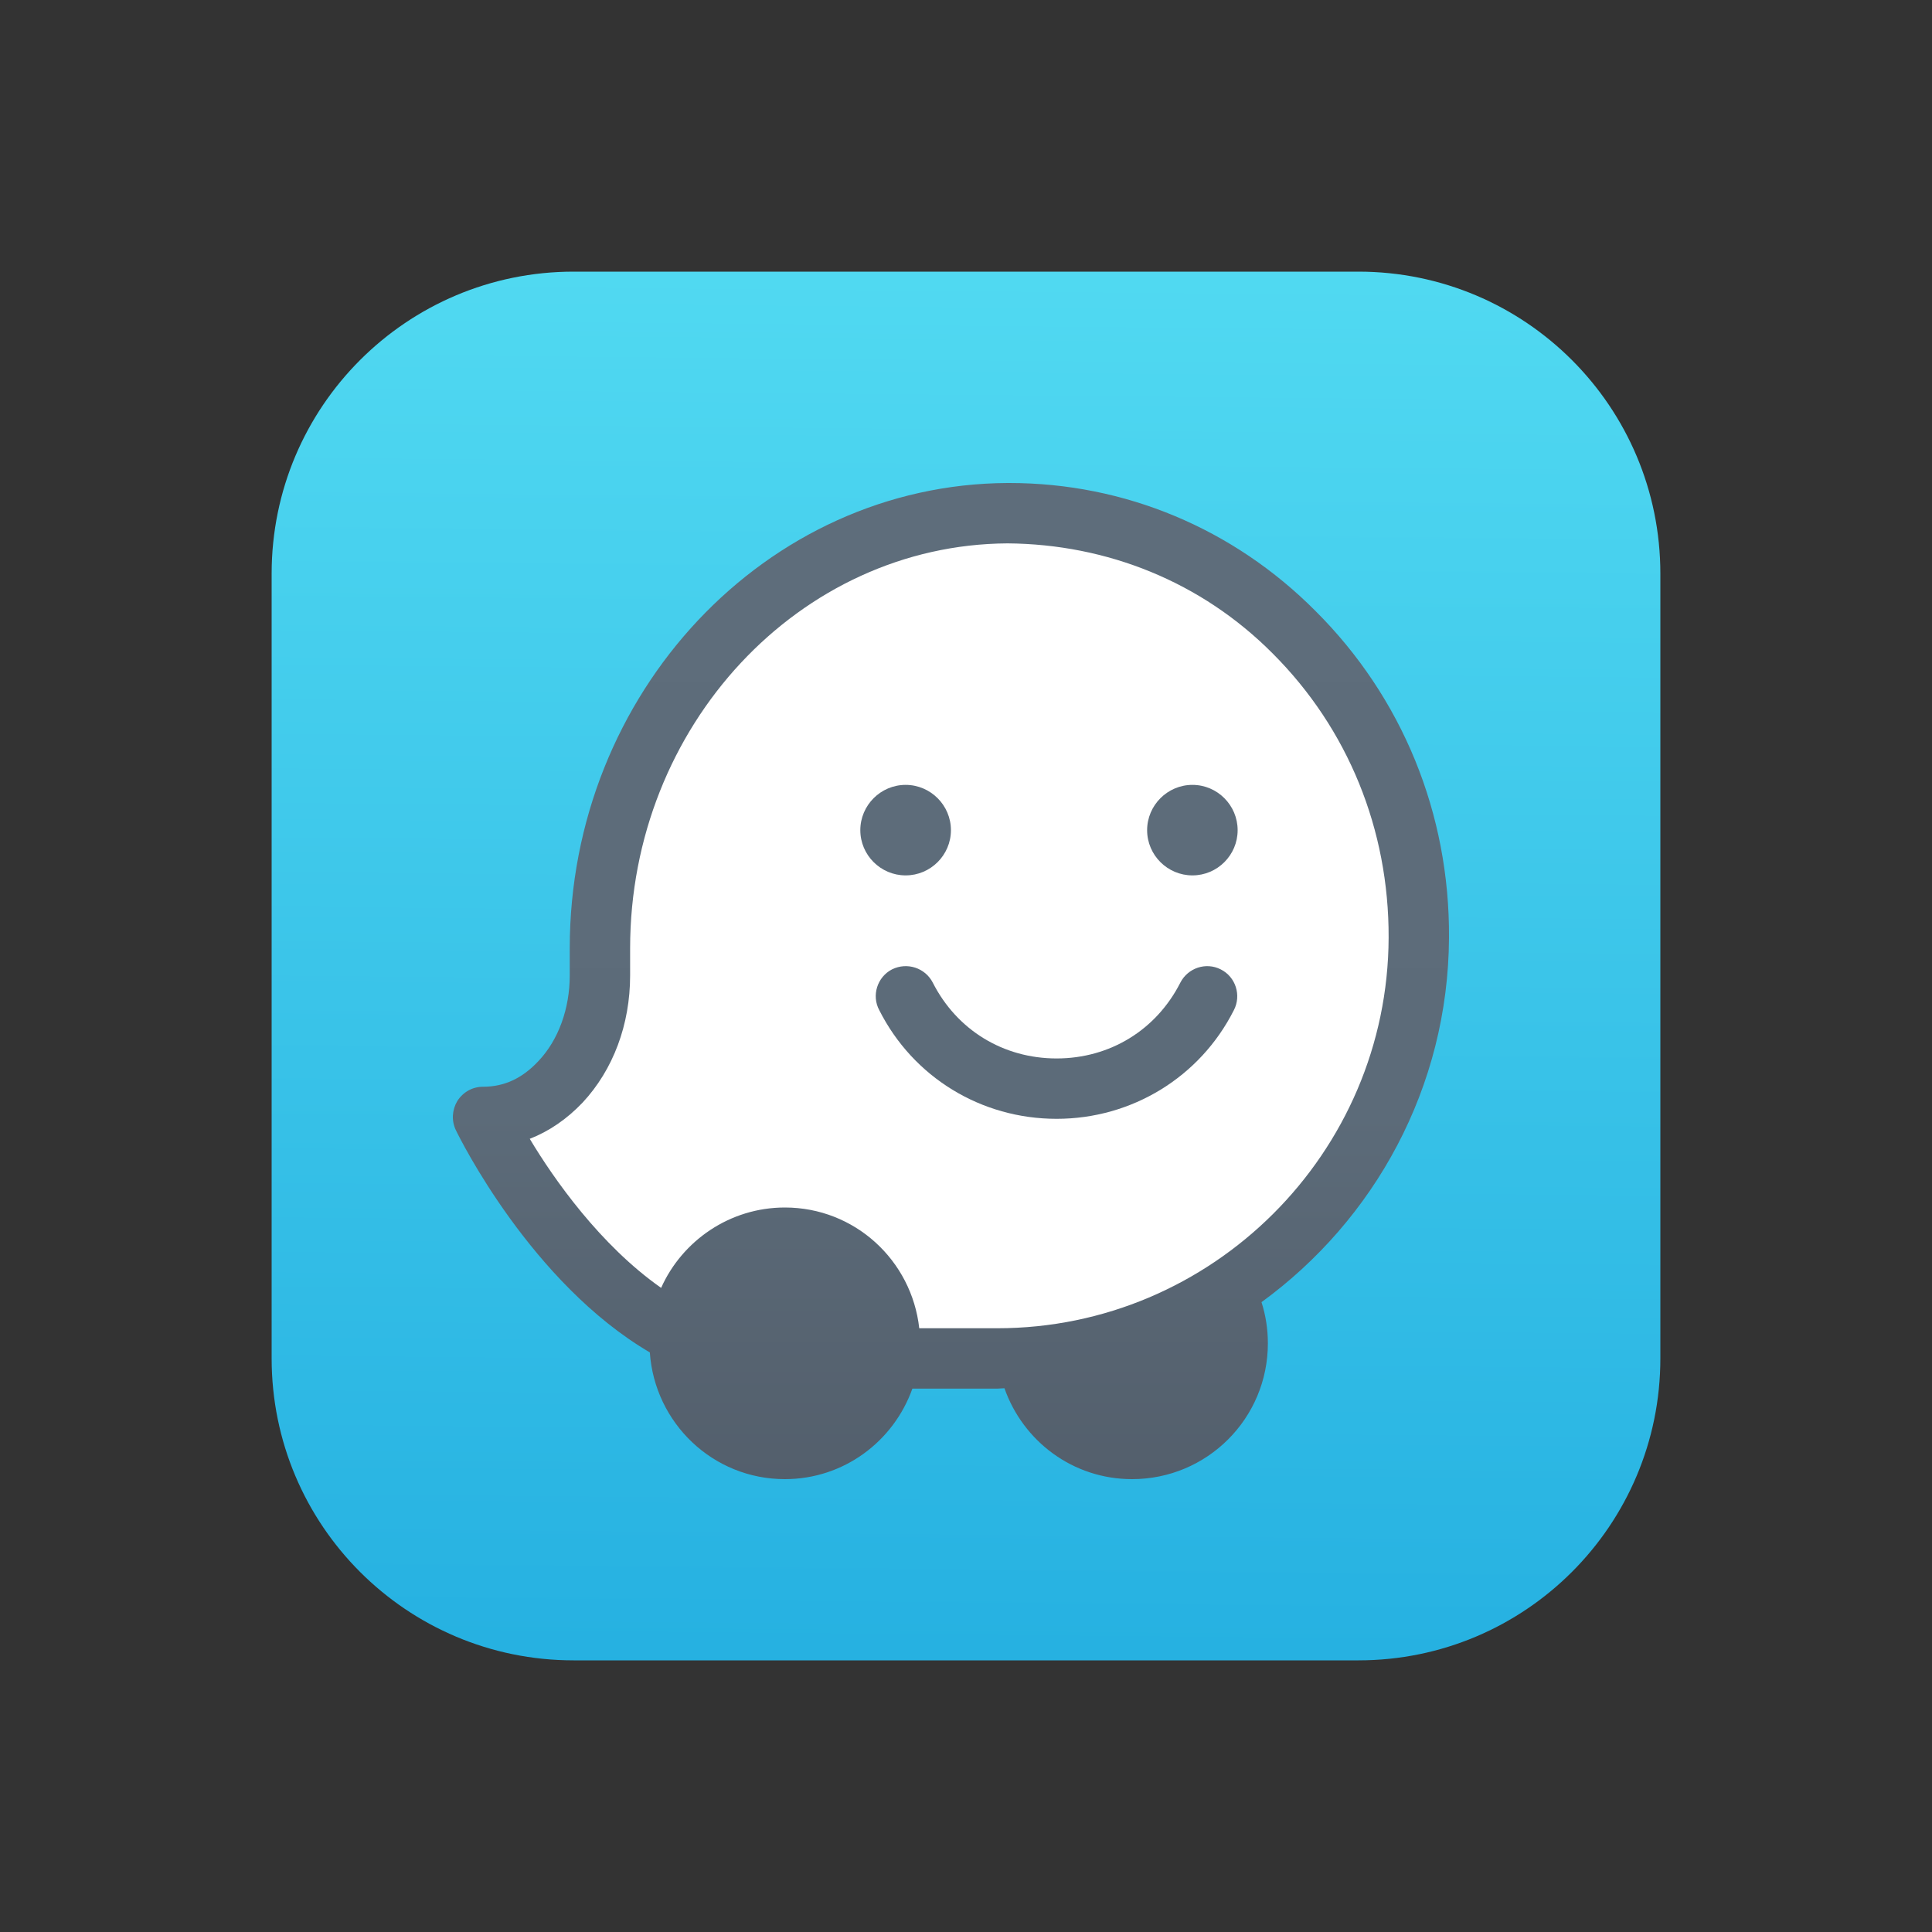 <?xml version="1.0" encoding="UTF-8"?>
<svg xmlns="http://www.w3.org/2000/svg" xmlns:xlink="http://www.w3.org/1999/xlink" width="20pt" height="20pt" viewBox="0 0 20 20" version="1.1">
<rect x="0" y="0" width="20" height="20" fill="#333333" stroke="none"/>
<defs>
<linearGradient id="linear0" gradientUnits="userSpaceOnUse" x1="32.518" y1="702.596" x2="31.677" y2="792.563" gradientTransform="matrix(0.312,0,0,0.312,0,-226.875)">
<stop offset="0" style="stop-color:rgb(41.569%,94.51%,98.431%);stop-opacity:1;"/>
<stop offset="0.285" style="stop-color:rgb(34.51%,87.843%,95.686%);stop-opacity:1;"/>
<stop offset="0.858" style="stop-color:rgb(15.686%,70.196%,88.627%);stop-opacity:1;"/>
<stop offset="1" style="stop-color:rgb(10.588%,65.49%,86.667%);stop-opacity:1;"/>
<stop offset="1" style="stop-color:rgb(10.588%,65.49%,86.667%);stop-opacity:1;"/>
</linearGradient>
<linearGradient id="linear1" gradientUnits="userSpaceOnUse" x1="31.5" y1="741.312" x2="31.5" y2="780.625" gradientTransform="matrix(0.312,0,0,0.312,0,-226.875)">
<stop offset="0.096" style="stop-color:rgb(36.863%,42.745%,48.235%);stop-opacity:1;"/>
<stop offset="0.577" style="stop-color:rgb(36.078%,41.961%,47.451%);stop-opacity:1;"/>
<stop offset="0.967" style="stop-color:rgb(31.765%,36.078%,41.176%);stop-opacity:1;"/>
</linearGradient>
<linearGradient id="linear2" gradientUnits="userSpaceOnUse" x1="30" y1="741.812" x2="30" y2="781.125" gradientTransform="matrix(0.312,0,0,0.312,0,-226.875)">
<stop offset="0.096" style="stop-color:rgb(36.863%,42.745%,48.235%);stop-opacity:1;"/>
<stop offset="0.577" style="stop-color:rgb(36.078%,41.961%,47.451%);stop-opacity:1;"/>
<stop offset="0.993" style="stop-color:rgb(31.765%,36.078%,41.176%);stop-opacity:1;"/>
</linearGradient>
<linearGradient id="linear3" gradientUnits="userSpaceOnUse" x1="39.5" y1="741.312" x2="39.5" y2="780.625" gradientTransform="matrix(0.312,0,0,0.312,0,-226.875)">
<stop offset="0.096" style="stop-color:rgb(36.863%,42.745%,48.235%);stop-opacity:1;"/>
<stop offset="0.577" style="stop-color:rgb(36.078%,41.961%,47.451%);stop-opacity:1;"/>
<stop offset="0.993" style="stop-color:rgb(31.765%,36.078%,41.176%);stop-opacity:1;"/>
</linearGradient>
<linearGradient id="linear4" gradientUnits="userSpaceOnUse" x1="35" y1="741.312" x2="35" y2="780.625" gradientTransform="matrix(0.312,0,0,0.312,0,-226.875)">
<stop offset="0.096" style="stop-color:rgb(36.863%,42.745%,48.235%);stop-opacity:1;"/>
<stop offset="0.577" style="stop-color:rgb(36.078%,41.961%,47.451%);stop-opacity:1;"/>
<stop offset="0.993" style="stop-color:rgb(31.765%,36.078%,41.176%);stop-opacity:1;"/>
</linearGradient>
</defs>
<g id="surface1">
<path style=" stroke:none;fill-rule:nonzero;fill:url(#linear0);" d="M 5.938 2.812 L 14.062 2.812 C 15.789 2.812 17.188 4.211 17.188 5.938 L 17.188 14.062 C 17.188 15.789 15.789 17.188 14.062 17.188 L 5.938 17.188 C 4.211 17.188 2.812 15.789 2.812 14.062 L 2.812 5.938 C 2.812 4.211 4.211 2.812 5.938 2.812 Z M 5.938 2.812 "/>
<path style=" stroke:none;fill-rule:nonzero;fill:rgb(100%,100%,100%);fill-opacity:1;" d="M 10.449 5.156 C 8.02 5.168 6.094 7.23 6.094 9.66 L 6.094 9.941 C 6.094 10.348 5.957 10.75 5.672 11.043 C 5.477 11.242 5.207 11.406 4.844 11.406 C 4.844 11.406 6.094 13.906 7.969 13.906 L 10.34 13.906 C 12.77 13.906 14.832 11.98 14.844 9.551 C 14.855 7.121 12.883 5.145 10.449 5.156 Z M 10.449 5.156 "/>
<path style=" stroke:none;fill-rule:nonzero;fill:url(#linear1);" d="M 15 9.707 C 15.008 8.422 14.516 7.219 13.617 6.324 C 12.766 5.469 11.641 5 10.449 5 C 10.441 5 10.434 5 10.43 5 C 7.93 5.012 5.898 7.172 5.898 9.816 L 5.898 10.098 C 5.898 10.441 5.781 10.766 5.574 10.984 C 5.406 11.164 5.219 11.25 5 11.25 C 4.891 11.25 4.793 11.305 4.734 11.398 C 4.68 11.488 4.672 11.602 4.719 11.699 C 4.758 11.781 5.5 13.281 6.727 14 C 6.777 14.73 7.379 15.312 8.125 15.312 C 8.734 15.312 9.25 14.922 9.445 14.375 L 10.324 14.375 C 10.348 14.375 10.371 14.371 10.398 14.371 C 10.59 14.918 11.105 15.312 11.719 15.312 C 12.496 15.312 13.125 14.684 13.125 13.906 C 13.125 13.758 13.102 13.613 13.059 13.48 C 14.227 12.629 14.992 11.258 15 9.707 Z M 10.324 13.75 L 9.516 13.75 C 9.438 13.047 8.848 12.5 8.125 12.5 C 7.555 12.5 7.062 12.844 6.844 13.332 C 6.215 12.891 5.734 12.207 5.484 11.789 C 5.684 11.711 5.867 11.586 6.031 11.414 C 6.348 11.074 6.523 10.605 6.523 10.098 L 6.523 9.816 C 6.523 7.516 8.277 5.637 10.43 5.625 C 11.461 5.633 12.438 6.023 13.176 6.766 C 13.953 7.543 14.379 8.586 14.375 9.707 C 14.367 11.938 12.547 13.75 10.324 13.75 Z M 10.324 13.75 "/>
<path style=" stroke:none;fill-rule:nonzero;fill:url(#linear2);" d="M 9.844 8.594 C 9.844 8.852 9.633 9.062 9.375 9.062 C 9.117 9.062 8.906 8.852 8.906 8.594 C 8.906 8.336 9.117 8.125 9.375 8.125 C 9.633 8.125 9.844 8.336 9.844 8.594 Z M 9.844 8.594 "/>
<path style=" stroke:none;fill-rule:nonzero;fill:url(#linear3);" d="M 12.812 8.594 C 12.812 8.852 12.602 9.062 12.344 9.062 C 12.086 9.062 11.875 8.852 11.875 8.594 C 11.875 8.336 12.086 8.125 12.344 8.125 C 12.602 8.125 12.812 8.336 12.812 8.594 Z M 12.812 8.594 "/>
<path style=" stroke:none;fill-rule:nonzero;fill:url(#linear4);" d="M 12.637 10.035 C 12.484 9.957 12.297 10.02 12.219 10.172 C 11.969 10.664 11.488 10.957 10.938 10.957 C 10.387 10.957 9.906 10.664 9.656 10.172 C 9.578 10.02 9.391 9.957 9.234 10.035 C 9.082 10.113 9.02 10.305 9.102 10.457 C 9.453 11.152 10.156 11.582 10.938 11.582 C 11.715 11.582 12.422 11.152 12.773 10.457 C 12.852 10.305 12.793 10.113 12.637 10.035 Z M 12.637 10.035 "/>
</g>
</svg>
